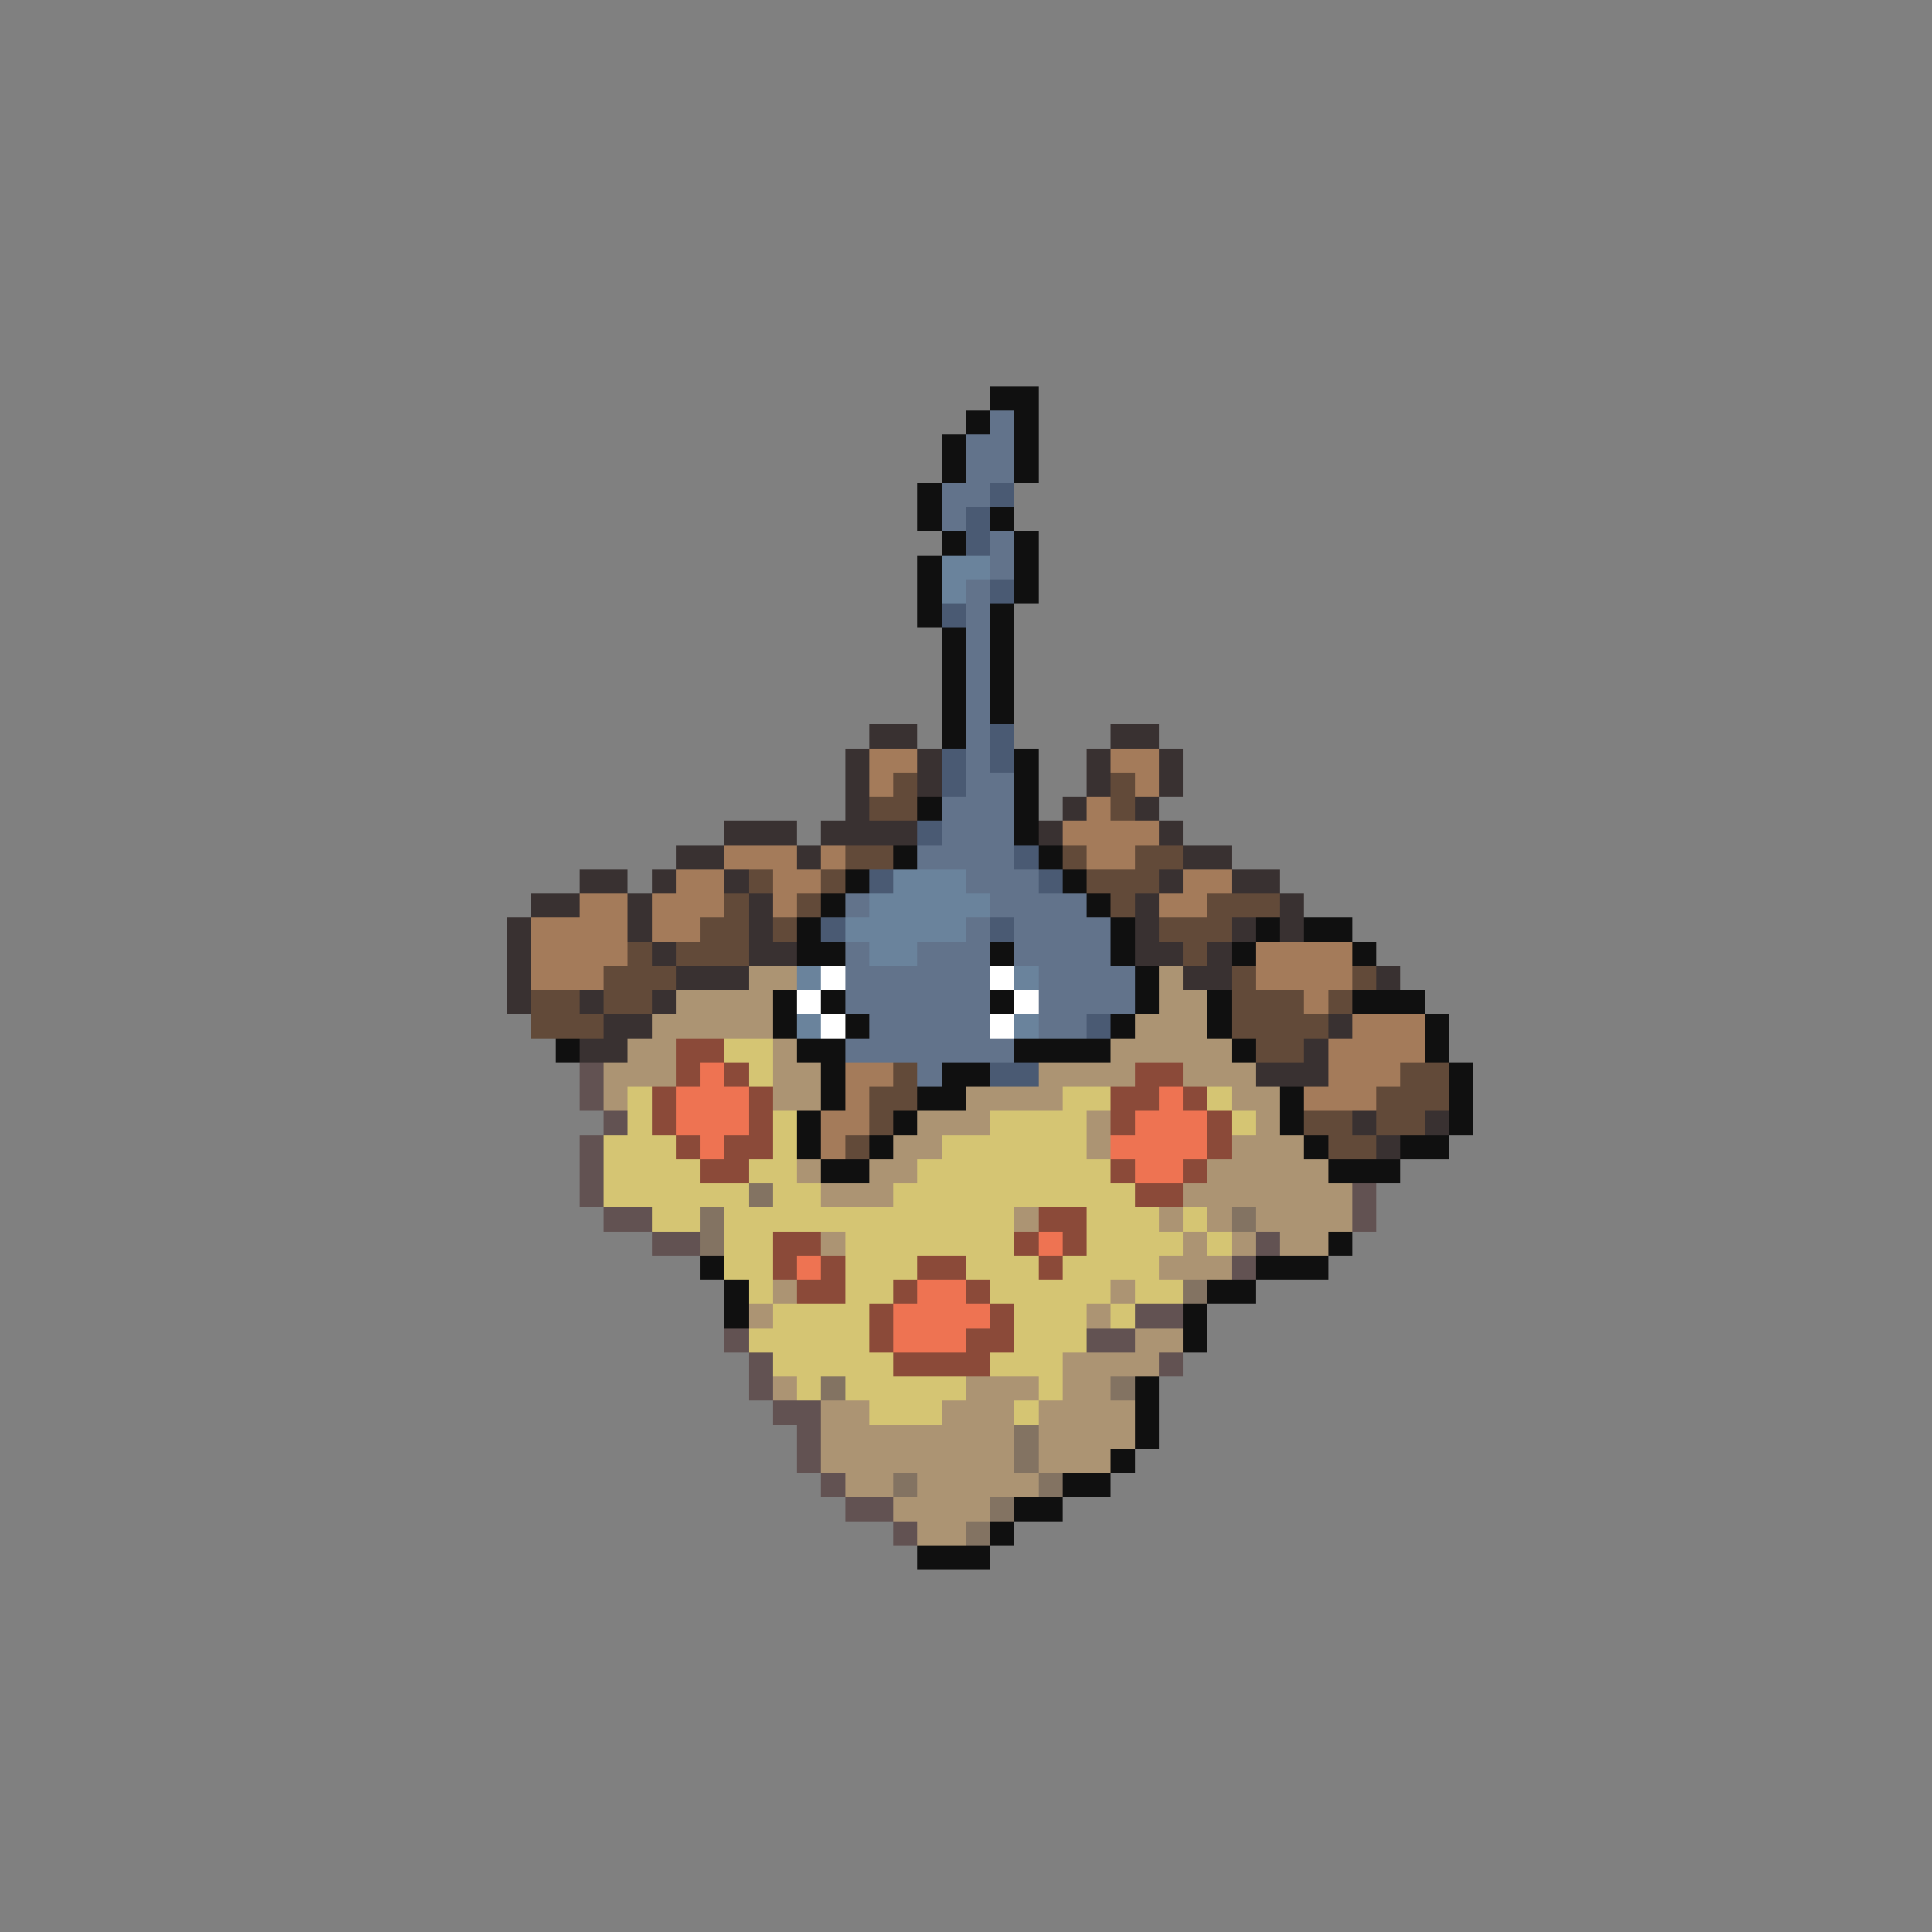 <svg xmlns="http://www.w3.org/2000/svg" viewBox="0 -0.5 80 80" shape-rendering="crispEdges">
<rect x="0" y="-0.5" width="80" height="80" fill="#808080" stroke="none"/>
<path stroke="#101010" d="M41 16h2M40 17h1M42 17h1M39 18h1M42 18h1M39 19h1M42 19h1M38 20h1M38 21h1M41 21h1M39 22h1M42 22h1M38 23h1M42 23h1M38 24h1M42 24h1M38 25h1M41 25h1M39 26h1M41 26h1M39 27h1M41 27h1M39 28h1M41 28h1M39 29h1M41 29h1M39 30h1M42 31h1M42 32h1M38 33h1M42 33h1M42 34h1M37 35h1M43 35h1M35 36h1M44 36h1M34 37h1M45 37h1M33 38h1M46 38h1M52 38h1M54 38h2M33 39h2M41 39h1M46 39h1M51 39h1M56 39h1M47 40h1M32 41h1M34 41h1M41 41h1M47 41h1M50 41h1M56 41h3M32 42h1M35 42h1M46 42h1M50 42h1M59 42h1M23 43h1M33 43h2M42 43h4M51 43h1M59 43h1M34 44h1M39 44h2M60 44h1M34 45h1M38 45h2M53 45h1M60 45h1M33 46h1M37 46h1M53 46h1M60 46h1M33 47h1M36 47h1M54 47h1M58 47h2M34 48h2M55 48h3M55 51h1M29 52h1M52 52h3M30 53h1M50 53h2M30 54h1M49 54h1M49 55h1M47 57h1M47 58h1M47 59h1M46 60h1M44 61h2M42 62h2M41 63h1M38 64h3" />
<path stroke="#62738b" d="M41 17h1M40 18h2M40 19h2M39 20h2M39 21h1M41 22h1M41 23h1M40 24h1M40 25h1M40 26h1M40 27h1M40 28h1M40 29h1M40 30h1M40 31h1M40 32h2M39 33h3M39 34h3M38 35h4M40 36h3M35 37h1M41 37h4M40 38h1M42 38h4M35 39h1M38 39h3M42 39h4M35 40h6M43 40h4M35 41h6M43 41h4M36 42h5M43 42h2M35 43h7M38 44h1" />
<path stroke="#4a5a73" d="M41 20h1M40 21h1M40 22h1M41 24h1M39 25h1M41 30h1M39 31h1M41 31h1M39 32h1M38 34h1M42 35h1M36 36h1M43 36h1M34 38h1M41 38h1M45 42h1M41 44h2" />
<path stroke="#6a839c" d="M39 23h2M39 24h1M37 36h3M36 37h5M35 38h5M36 39h2M33 40h1M42 40h1M33 42h1M42 42h1" />
<path stroke="#393131" d="M36 30h2M46 30h2M35 31h1M38 31h1M45 31h1M48 31h1M35 32h1M38 32h1M45 32h1M48 32h1M35 33h1M44 33h1M47 33h1M30 34h3M34 34h4M43 34h1M48 34h1M28 35h2M33 35h1M49 35h2M24 36h2M27 36h1M30 36h1M48 36h1M51 36h2M22 37h2M26 37h1M31 37h1M47 37h1M53 37h1M21 38h1M26 38h1M31 38h1M47 38h1M51 38h1M53 38h1M21 39h1M27 39h1M31 39h2M47 39h2M50 39h1M21 40h1M28 40h3M49 40h2M57 40h1M21 41h1M24 41h1M27 41h1M25 42h2M55 42h1M24 43h2M54 43h1M52 44h3M56 46h1M59 46h1M57 47h1" />
<path stroke="#a47b5a" d="M36 31h2M46 31h2M36 32h1M47 32h1M45 33h1M44 34h4M30 35h3M34 35h1M45 35h2M28 36h2M32 36h2M49 36h2M24 37h2M27 37h3M32 37h1M48 37h2M22 38h4M27 38h2M22 39h4M52 39h4M22 40h3M52 40h4M54 41h1M56 42h3M55 43h4M35 44h2M55 44h3M35 45h1M54 45h3M34 46h2M34 47h1" />
<path stroke="#624a39" d="M37 32h1M46 32h1M36 33h2M46 33h1M35 35h2M44 35h1M47 35h2M31 36h1M34 36h1M45 36h3M30 37h1M33 37h1M46 37h1M50 37h3M29 38h2M32 38h1M48 38h3M26 39h1M28 39h3M49 39h1M25 40h3M51 40h1M56 40h1M22 41h2M25 41h2M51 41h3M55 41h1M22 42h3M51 42h4M52 43h2M37 44h1M58 44h2M36 45h2M57 45h3M36 46h1M54 46h2M57 46h2M35 47h1M55 47h2" />
<path stroke="#ac9473" d="M31 40h2M48 40h1M28 41h4M48 41h2M27 42h5M47 42h3M26 43h2M32 43h1M46 43h5M25 44h3M32 44h2M43 44h4M49 44h3M25 45h1M32 45h2M40 45h4M51 45h2M38 46h3M45 46h1M52 46h1M37 47h2M45 47h1M51 47h3M33 48h1M36 48h2M50 48h5M34 49h3M49 49h7M42 50h1M48 50h1M50 50h1M52 50h4M34 51h1M49 51h1M51 51h1M53 51h2M48 52h3M32 53h1M46 53h1M31 54h1M45 54h1M47 55h2M44 56h4M32 57h1M40 57h3M44 57h2M34 58h2M39 58h3M43 58h4M34 59h8M43 59h4M34 60h8M43 60h3M35 61h2M38 61h5M37 62h4M38 63h2" />
<path stroke="#ffffff" d="M34 40h1M41 40h1M33 41h1M42 41h1M34 42h1M41 42h1" />
<path stroke="#8b4a39" d="M28 43h2M28 44h1M30 44h1M47 44h2M27 45h1M31 45h1M46 45h2M49 45h1M27 46h1M31 46h1M46 46h1M50 46h1M28 47h1M30 47h2M50 47h1M29 48h2M46 48h1M49 48h1M47 49h2M43 50h2M32 51h2M42 51h1M44 51h1M32 52h1M34 52h1M38 52h2M43 52h1M33 53h2M37 53h1M40 53h1M36 54h1M41 54h1M36 55h1M40 55h2M37 56h4" />
<path stroke="#d5c573" d="M30 43h2M31 44h1M26 45h1M44 45h2M50 45h1M26 46h1M32 46h1M41 46h4M51 46h1M25 47h3M32 47h1M39 47h6M25 48h4M31 48h2M38 48h8M25 49h6M32 49h2M37 49h10M27 50h2M30 50h12M45 50h3M49 50h1M30 51h2M35 51h7M45 51h4M50 51h1M30 52h2M35 52h3M40 52h3M44 52h4M31 53h1M35 53h2M41 53h5M47 53h2M32 54h4M42 54h3M46 54h1M31 55h5M42 55h3M32 56h5M41 56h3M33 57h1M35 57h5M43 57h1M36 58h3M42 58h1" />
<path stroke="#625252" d="M24 44h1M24 45h1M25 46h1M24 47h1M24 48h1M24 49h1M56 49h1M25 50h2M56 50h1M27 51h2M52 51h1M51 52h1M47 54h2M30 55h1M45 55h2M31 56h1M48 56h1M31 57h1M32 58h2M33 59h1M33 60h1M34 61h1M35 62h2M37 63h1" />
<path stroke="#ee7352" d="M29 44h1M28 45h3M48 45h1M28 46h3M47 46h3M29 47h1M46 47h4M47 48h2M43 51h1M33 52h1M38 53h2M37 54h4M37 55h3" />
<path stroke="#837362" d="M31 49h1M29 50h1M51 50h1M29 51h1M49 53h1M34 57h1M46 57h1M42 59h1M42 60h1M37 61h1M43 61h1M41 62h1M40 63h1" />
</svg>